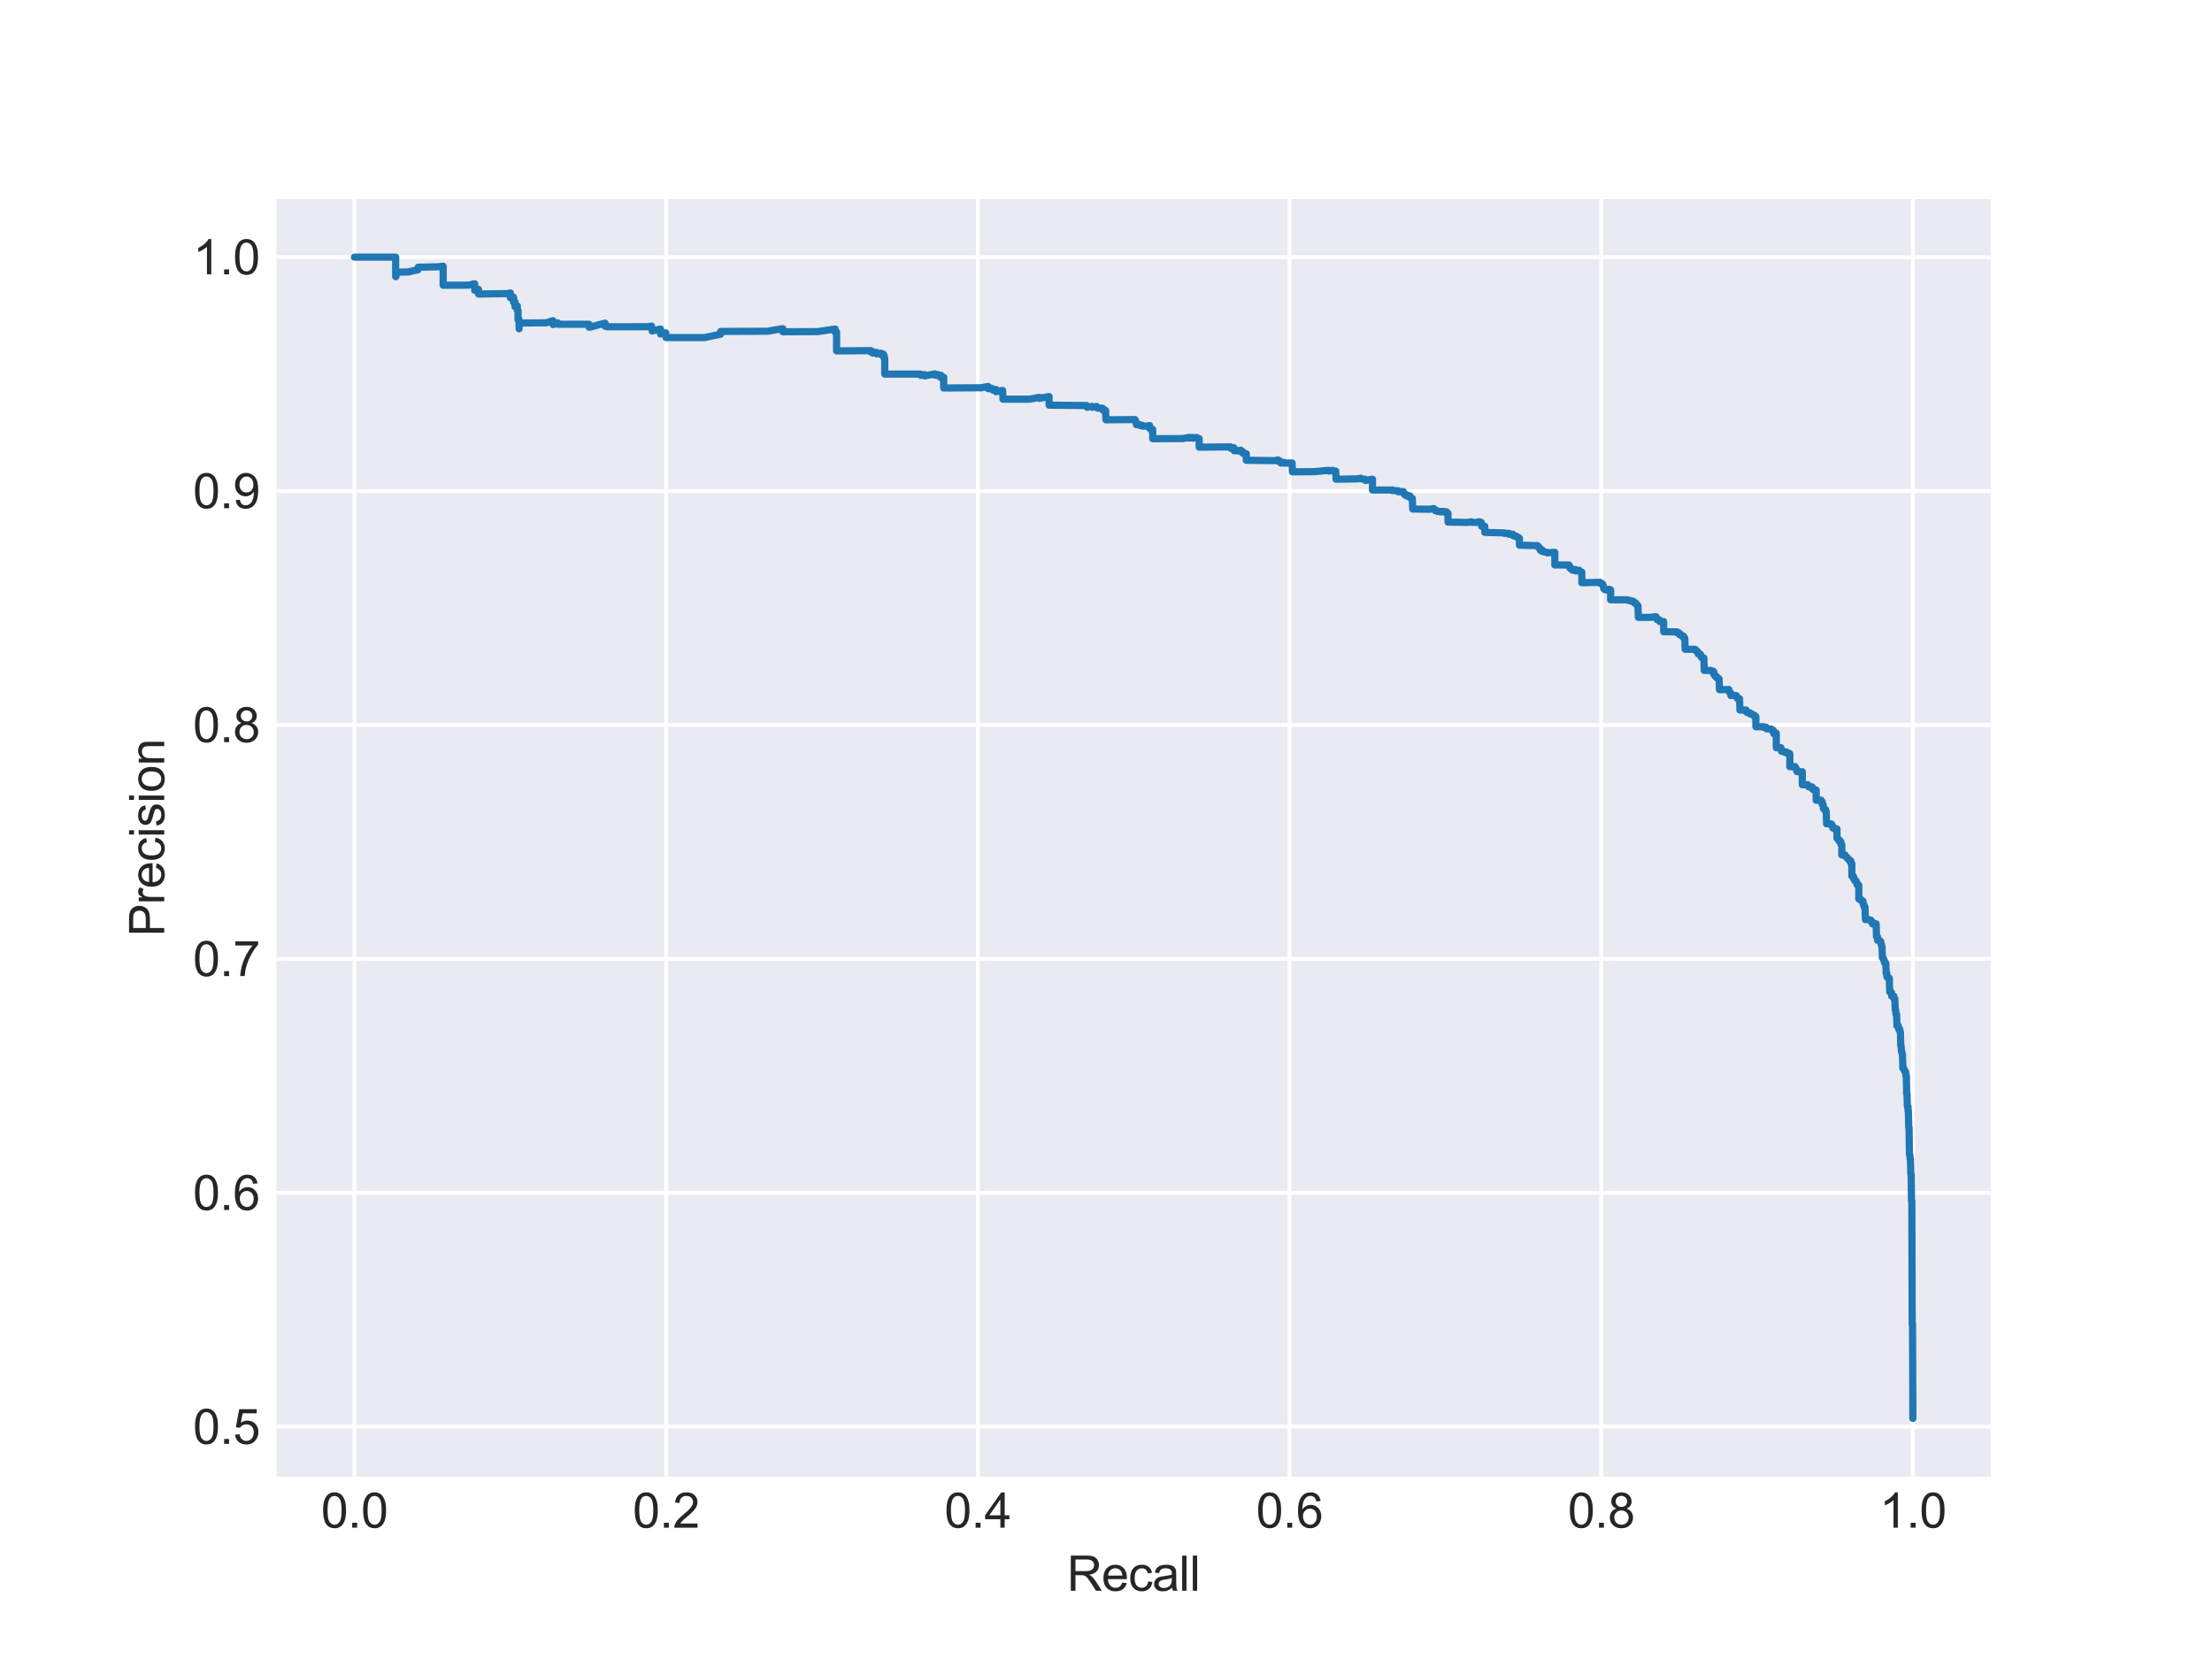 <?xml version="1.0" encoding="utf-8" standalone="no"?>
<!DOCTYPE svg PUBLIC "-//W3C//DTD SVG 1.1//EN"
        "http://www.w3.org/Graphics/SVG/1.1/DTD/svg11.dtd">
<svg xmlns:xlink="http://www.w3.org/1999/xlink" width="460.8pt" height="345.6pt" viewBox="0 0 460.8 345.6"
     xmlns="http://www.w3.org/2000/svg" version="1.1">
    <defs>
        <style type="text/css">*{stroke-linejoin: round; stroke-linecap: butt}</style>
    </defs>
    <g id="figure_1">
        <g id="patch_1">
            <path d="M 0 345.6
L 460.8 345.6 
L 460.8 0 
L 0 0 
z
" style="fill: #ffffff"/>
        </g>
        <g id="axes_1">
            <g id="patch_2">
                <path d="M 57.6 307.584
L 414.72 307.584 
L 414.72 41.472 
L 57.6 41.472 
z
" style="fill: #eaeaf2"/>
            </g>
            <g id="matplotlib.axis_1">
                <g id="xtick_1">
                    <g id="line2d_1">
                        <path d="M 73.833 307.584
L 73.833 41.472 
" clip-path="url(#pdc830a884b)" style="fill: none; stroke: #ffffff; stroke-width: 0.8; stroke-linecap: round"/>
                    </g>
                    <g id="line2d_2"/>
                    <g id="text_1">
                        <!-- 0.0 -->
                        <g style="fill: #262626" transform="translate(66.883 318.242) scale(0.1 -0.1)">
                            <defs>
                                <path id="ArialMT-30" d="M 266 2259
Q 266 3072 433 3567 
Q 600 4063 929 4331 
Q 1259 4600 1759 4600 
Q 2128 4600 2406 4451 
Q 2684 4303 2865 4023 
Q 3047 3744 3150 3342 
Q 3253 2941 3253 2259 
Q 3253 1453 3087 958 
Q 2922 463 2592 192 
Q 2263 -78 1759 -78 
Q 1097 -78 719 397 
Q 266 969 266 2259 
z
M 844 2259 
Q 844 1131 1108 757 
Q 1372 384 1759 384 
Q 2147 384 2411 759 
Q 2675 1134 2675 2259 
Q 2675 3391 2411 3762 
Q 2147 4134 1753 4134 
Q 1366 4134 1134 3806 
Q 844 3388 844 2259 
z
" transform="scale(0.016)"/>
                                <path id="ArialMT-2e" d="M 581 0
L 581 641 
L 1222 641 
L 1222 0 
L 581 0 
z
" transform="scale(0.016)"/>
                            </defs>
                            <use xlink:href="#ArialMT-30"/>
                            <use xlink:href="#ArialMT-2e" x="55.615"/>
                            <use xlink:href="#ArialMT-30" x="83.398"/>
                        </g>
                    </g>
                </g>
                <g id="xtick_2">
                    <g id="line2d_3">
                        <path d="M 138.764 307.584
L 138.764 41.472 
" clip-path="url(#pdc830a884b)" style="fill: none; stroke: #ffffff; stroke-width: 0.8; stroke-linecap: round"/>
                    </g>
                    <g id="line2d_4"/>
                    <g id="text_2">
                        <!-- 0.2 -->
                        <g style="fill: #262626" transform="translate(131.814 318.242) scale(0.1 -0.1)">
                            <defs>
                                <path id="ArialMT-32" d="M 3222 541
L 3222 0 
L 194 0 
Q 188 203 259 391 
Q 375 700 629 1000 
Q 884 1300 1366 1694 
Q 2113 2306 2375 2664 
Q 2638 3022 2638 3341 
Q 2638 3675 2398 3904 
Q 2159 4134 1775 4134 
Q 1369 4134 1125 3890 
Q 881 3647 878 3216 
L 300 3275 
Q 359 3922 746 4261 
Q 1134 4600 1788 4600 
Q 2447 4600 2831 4234 
Q 3216 3869 3216 3328 
Q 3216 3053 3103 2787 
Q 2991 2522 2730 2228 
Q 2469 1934 1863 1422 
Q 1356 997 1212 845 
Q 1069 694 975 541 
L 3222 541 
z
" transform="scale(0.016)"/>
                            </defs>
                            <use xlink:href="#ArialMT-30"/>
                            <use xlink:href="#ArialMT-2e" x="55.615"/>
                            <use xlink:href="#ArialMT-32" x="83.398"/>
                        </g>
                    </g>
                </g>
                <g id="xtick_3">
                    <g id="line2d_5">
                        <path d="M 203.695 307.584
L 203.695 41.472 
" clip-path="url(#pdc830a884b)" style="fill: none; stroke: #ffffff; stroke-width: 0.8; stroke-linecap: round"/>
                    </g>
                    <g id="line2d_6"/>
                    <g id="text_3">
                        <!-- 0.4 -->
                        <g style="fill: #262626" transform="translate(196.745 318.242) scale(0.1 -0.1)">
                            <defs>
                                <path id="ArialMT-34" d="M 2069 0
L 2069 1097 
L 81 1097 
L 81 1613 
L 2172 4581 
L 2631 4581 
L 2631 1613 
L 3250 1613 
L 3250 1097 
L 2631 1097 
L 2631 0 
L 2069 0 
z
M 2069 1613 
L 2069 3678 
L 634 1613 
L 2069 1613 
z
" transform="scale(0.016)"/>
                            </defs>
                            <use xlink:href="#ArialMT-30"/>
                            <use xlink:href="#ArialMT-2e" x="55.615"/>
                            <use xlink:href="#ArialMT-34" x="83.398"/>
                        </g>
                    </g>
                </g>
                <g id="xtick_4">
                    <g id="line2d_7">
                        <path d="M 268.625 307.584
L 268.625 41.472 
" clip-path="url(#pdc830a884b)" style="fill: none; stroke: #ffffff; stroke-width: 0.8; stroke-linecap: round"/>
                    </g>
                    <g id="line2d_8"/>
                    <g id="text_4">
                        <!-- 0.6 -->
                        <g style="fill: #262626" transform="translate(261.675 318.242) scale(0.1 -0.1)">
                            <defs>
                                <path id="ArialMT-36" d="M 3184 3459
L 2625 3416 
Q 2550 3747 2413 3897 
Q 2184 4138 1850 4138 
Q 1581 4138 1378 3988 
Q 1113 3794 959 3422 
Q 806 3050 800 2363 
Q 1003 2672 1297 2822 
Q 1591 2972 1913 2972 
Q 2475 2972 2870 2558 
Q 3266 2144 3266 1488 
Q 3266 1056 3080 686 
Q 2894 316 2569 119 
Q 2244 -78 1831 -78 
Q 1128 -78 684 439 
Q 241 956 241 2144 
Q 241 3472 731 4075 
Q 1159 4600 1884 4600 
Q 2425 4600 2770 4297 
Q 3116 3994 3184 3459 
z
M 888 1484 
Q 888 1194 1011 928 
Q 1134 663 1356 523 
Q 1578 384 1822 384 
Q 2178 384 2434 671 
Q 2691 959 2691 1453 
Q 2691 1928 2437 2201 
Q 2184 2475 1800 2475 
Q 1419 2475 1153 2201 
Q 888 1928 888 1484 
z
" transform="scale(0.016)"/>
                            </defs>
                            <use xlink:href="#ArialMT-30"/>
                            <use xlink:href="#ArialMT-2e" x="55.615"/>
                            <use xlink:href="#ArialMT-36" x="83.398"/>
                        </g>
                    </g>
                </g>
                <g id="xtick_5">
                    <g id="line2d_9">
                        <path d="M 333.556 307.584
L 333.556 41.472 
" clip-path="url(#pdc830a884b)" style="fill: none; stroke: #ffffff; stroke-width: 0.8; stroke-linecap: round"/>
                    </g>
                    <g id="line2d_10"/>
                    <g id="text_5">
                        <!-- 0.8 -->
                        <g style="fill: #262626" transform="translate(326.606 318.242) scale(0.1 -0.1)">
                            <defs>
                                <path id="ArialMT-38" d="M 1131 2484
Q 781 2613 612 2850 
Q 444 3088 444 3419 
Q 444 3919 803 4259 
Q 1163 4600 1759 4600 
Q 2359 4600 2725 4251 
Q 3091 3903 3091 3403 
Q 3091 3084 2923 2848 
Q 2756 2613 2416 2484 
Q 2838 2347 3058 2040 
Q 3278 1734 3278 1309 
Q 3278 722 2862 322 
Q 2447 -78 1769 -78 
Q 1091 -78 675 323 
Q 259 725 259 1325 
Q 259 1772 486 2073 
Q 713 2375 1131 2484 
z
M 1019 3438 
Q 1019 3113 1228 2906 
Q 1438 2700 1772 2700 
Q 2097 2700 2305 2904 
Q 2513 3109 2513 3406 
Q 2513 3716 2298 3927 
Q 2084 4138 1766 4138 
Q 1444 4138 1231 3931 
Q 1019 3725 1019 3438 
z
M 838 1322 
Q 838 1081 952 856 
Q 1066 631 1291 507 
Q 1516 384 1775 384 
Q 2178 384 2440 643 
Q 2703 903 2703 1303 
Q 2703 1709 2433 1975 
Q 2163 2241 1756 2241 
Q 1359 2241 1098 1978 
Q 838 1716 838 1322 
z
" transform="scale(0.016)"/>
                            </defs>
                            <use xlink:href="#ArialMT-30"/>
                            <use xlink:href="#ArialMT-2e" x="55.615"/>
                            <use xlink:href="#ArialMT-38" x="83.398"/>
                        </g>
                    </g>
                </g>
                <g id="xtick_6">
                    <g id="line2d_11">
                        <path d="M 398.487 307.584
L 398.487 41.472 
" clip-path="url(#pdc830a884b)" style="fill: none; stroke: #ffffff; stroke-width: 0.8; stroke-linecap: round"/>
                    </g>
                    <g id="line2d_12"/>
                    <g id="text_6">
                        <!-- 1.0 -->
                        <g style="fill: #262626" transform="translate(391.537 318.242) scale(0.1 -0.1)">
                            <defs>
                                <path id="ArialMT-31" d="M 2384 0
L 1822 0 
L 1822 3584 
Q 1619 3391 1289 3197 
Q 959 3003 697 2906 
L 697 3450 
Q 1169 3672 1522 3987 
Q 1875 4303 2022 4600 
L 2384 4600 
L 2384 0 
z
" transform="scale(0.016)"/>
                            </defs>
                            <use xlink:href="#ArialMT-31"/>
                            <use xlink:href="#ArialMT-2e" x="55.615"/>
                            <use xlink:href="#ArialMT-30" x="83.398"/>
                        </g>
                    </g>
                </g>
                <g id="text_7">
                    <!-- Recall -->
                    <g style="fill: #262626" transform="translate(222.266 331.387) scale(0.1 -0.1)">
                        <defs>
                            <path id="ArialMT-52" d="M 503 0
L 503 4581 
L 2534 4581 
Q 3147 4581 3465 4457 
Q 3784 4334 3975 4021 
Q 4166 3709 4166 3331 
Q 4166 2844 3850 2509 
Q 3534 2175 2875 2084 
Q 3116 1969 3241 1856 
Q 3506 1613 3744 1247 
L 4541 0 
L 3778 0 
L 3172 953 
Q 2906 1366 2734 1584 
Q 2563 1803 2427 1890 
Q 2291 1978 2150 2013 
Q 2047 2034 1813 2034 
L 1109 2034 
L 1109 0 
L 503 0 
z
M 1109 2559 
L 2413 2559 
Q 2828 2559 3062 2645 
Q 3297 2731 3419 2920 
Q 3541 3109 3541 3331 
Q 3541 3656 3305 3865 
Q 3069 4075 2559 4075 
L 1109 4075 
L 1109 2559 
z
" transform="scale(0.016)"/>
                            <path id="ArialMT-65" d="M 2694 1069
L 3275 997 
Q 3138 488 2766 206 
Q 2394 -75 1816 -75 
Q 1088 -75 661 373 
Q 234 822 234 1631 
Q 234 2469 665 2931 
Q 1097 3394 1784 3394 
Q 2450 3394 2872 2941 
Q 3294 2488 3294 1666 
Q 3294 1616 3291 1516 
L 816 1516 
Q 847 969 1125 678 
Q 1403 388 1819 388 
Q 2128 388 2347 550 
Q 2566 713 2694 1069 
z
M 847 1978 
L 2700 1978 
Q 2663 2397 2488 2606 
Q 2219 2931 1791 2931 
Q 1403 2931 1139 2672 
Q 875 2413 847 1978 
z
" transform="scale(0.016)"/>
                            <path id="ArialMT-63" d="M 2588 1216
L 3141 1144 
Q 3050 572 2676 248 
Q 2303 -75 1759 -75 
Q 1078 -75 664 370 
Q 250 816 250 1647 
Q 250 2184 428 2587 
Q 606 2991 970 3192 
Q 1334 3394 1763 3394 
Q 2303 3394 2647 3120 
Q 2991 2847 3088 2344 
L 2541 2259 
Q 2463 2594 2264 2762 
Q 2066 2931 1784 2931 
Q 1359 2931 1093 2626 
Q 828 2322 828 1663 
Q 828 994 1084 691 
Q 1341 388 1753 388 
Q 2084 388 2306 591 
Q 2528 794 2588 1216 
z
" transform="scale(0.016)"/>
                            <path id="ArialMT-61" d="M 2588 409
Q 2275 144 1986 34 
Q 1697 -75 1366 -75 
Q 819 -75 525 192 
Q 231 459 231 875 
Q 231 1119 342 1320 
Q 453 1522 633 1644 
Q 813 1766 1038 1828 
Q 1203 1872 1538 1913 
Q 2219 1994 2541 2106 
Q 2544 2222 2544 2253 
Q 2544 2597 2384 2738 
Q 2169 2928 1744 2928 
Q 1347 2928 1158 2789 
Q 969 2650 878 2297 
L 328 2372 
Q 403 2725 575 2942 
Q 747 3159 1072 3276 
Q 1397 3394 1825 3394 
Q 2250 3394 2515 3294 
Q 2781 3194 2906 3042 
Q 3031 2891 3081 2659 
Q 3109 2516 3109 2141 
L 3109 1391 
Q 3109 606 3145 398 
Q 3181 191 3288 0 
L 2700 0 
Q 2613 175 2588 409 
z
M 2541 1666 
Q 2234 1541 1622 1453 
Q 1275 1403 1131 1340 
Q 988 1278 909 1158 
Q 831 1038 831 891 
Q 831 666 1001 516 
Q 1172 366 1500 366 
Q 1825 366 2078 508 
Q 2331 650 2450 897 
Q 2541 1088 2541 1459 
L 2541 1666 
z
" transform="scale(0.016)"/>
                            <path id="ArialMT-6c" d="M 409 0
L 409 4581 
L 972 4581 
L 972 0 
L 409 0 
z
" transform="scale(0.016)"/>
                        </defs>
                        <use xlink:href="#ArialMT-52"/>
                        <use xlink:href="#ArialMT-65" x="72.217"/>
                        <use xlink:href="#ArialMT-63" x="127.832"/>
                        <use xlink:href="#ArialMT-61" x="177.832"/>
                        <use xlink:href="#ArialMT-6c" x="233.447"/>
                        <use xlink:href="#ArialMT-6c" x="255.664"/>
                    </g>
                </g>
            </g>
            <g id="matplotlib.axis_2">
                <g id="ytick_1">
                    <g id="line2d_13">
                        <path d="M 57.6 297.207
L 414.72 297.207 
" clip-path="url(#pdc830a884b)" style="fill: none; stroke: #ffffff; stroke-width: 0.8; stroke-linecap: round"/>
                    </g>
                    <g id="line2d_14"/>
                    <g id="text_8">
                        <!-- 0.5 -->
                        <g style="fill: #262626" transform="translate(40.2 300.786) scale(0.1 -0.1)">
                            <defs>
                                <path id="ArialMT-35" d="M 266 1200
L 856 1250 
Q 922 819 1161 601 
Q 1400 384 1738 384 
Q 2144 384 2425 690 
Q 2706 997 2706 1503 
Q 2706 1984 2436 2262 
Q 2166 2541 1728 2541 
Q 1456 2541 1237 2417 
Q 1019 2294 894 2097 
L 366 2166 
L 809 4519 
L 3088 4519 
L 3088 3981 
L 1259 3981 
L 1013 2750 
Q 1425 3038 1878 3038 
Q 2478 3038 2890 2622 
Q 3303 2206 3303 1553 
Q 3303 931 2941 478 
Q 2500 -78 1738 -78 
Q 1113 -78 717 272 
Q 322 622 266 1200 
z
" transform="scale(0.016)"/>
                            </defs>
                            <use xlink:href="#ArialMT-30"/>
                            <use xlink:href="#ArialMT-2e" x="55.615"/>
                            <use xlink:href="#ArialMT-35" x="83.398"/>
                        </g>
                    </g>
                </g>
                <g id="ytick_2">
                    <g id="line2d_15">
                        <path d="M 57.6 248.479
L 414.72 248.479 
" clip-path="url(#pdc830a884b)" style="fill: none; stroke: #ffffff; stroke-width: 0.8; stroke-linecap: round"/>
                    </g>
                    <g id="line2d_16"/>
                    <g id="text_9">
                        <!-- 0.6 -->
                        <g style="fill: #262626" transform="translate(40.2 252.058) scale(0.1 -0.1)">
                            <use xlink:href="#ArialMT-30"/>
                            <use xlink:href="#ArialMT-2e" x="55.615"/>
                            <use xlink:href="#ArialMT-36" x="83.398"/>
                        </g>
                    </g>
                </g>
                <g id="ytick_3">
                    <g id="line2d_17">
                        <path d="M 57.6 199.751
L 414.72 199.751 
" clip-path="url(#pdc830a884b)" style="fill: none; stroke: #ffffff; stroke-width: 0.8; stroke-linecap: round"/>
                    </g>
                    <g id="line2d_18"/>
                    <g id="text_10">
                        <!-- 0.7 -->
                        <g style="fill: #262626" transform="translate(40.2 203.33) scale(0.1 -0.1)">
                            <defs>
                                <path id="ArialMT-37" d="M 303 3981
L 303 4522 
L 3269 4522 
L 3269 4084 
Q 2831 3619 2401 2847 
Q 1972 2075 1738 1259 
Q 1569 684 1522 0 
L 944 0 
Q 953 541 1156 1306 
Q 1359 2072 1739 2783 
Q 2119 3494 2547 3981 
L 303 3981 
z
" transform="scale(0.016)"/>
                            </defs>
                            <use xlink:href="#ArialMT-30"/>
                            <use xlink:href="#ArialMT-2e" x="55.615"/>
                            <use xlink:href="#ArialMT-37" x="83.398"/>
                        </g>
                    </g>
                </g>
                <g id="ytick_4">
                    <g id="line2d_19">
                        <path d="M 57.6 151.024
L 414.72 151.024 
" clip-path="url(#pdc830a884b)" style="fill: none; stroke: #ffffff; stroke-width: 0.8; stroke-linecap: round"/>
                    </g>
                    <g id="line2d_20"/>
                    <g id="text_11">
                        <!-- 0.8 -->
                        <g style="fill: #262626" transform="translate(40.2 154.603) scale(0.1 -0.1)">
                            <use xlink:href="#ArialMT-30"/>
                            <use xlink:href="#ArialMT-2e" x="55.615"/>
                            <use xlink:href="#ArialMT-38" x="83.398"/>
                        </g>
                    </g>
                </g>
                <g id="ytick_5">
                    <g id="line2d_21">
                        <path d="M 57.6 102.296
L 414.72 102.296 
" clip-path="url(#pdc830a884b)" style="fill: none; stroke: #ffffff; stroke-width: 0.8; stroke-linecap: round"/>
                    </g>
                    <g id="line2d_22"/>
                    <g id="text_12">
                        <!-- 0.9 -->
                        <g style="fill: #262626" transform="translate(40.2 105.875) scale(0.1 -0.1)">
                            <defs>
                                <path id="ArialMT-39" d="M 350 1059
L 891 1109 
Q 959 728 1153 556 
Q 1347 384 1650 384 
Q 1909 384 2104 503 
Q 2300 622 2425 820 
Q 2550 1019 2634 1356 
Q 2719 1694 2719 2044 
Q 2719 2081 2716 2156 
Q 2547 1888 2255 1720 
Q 1963 1553 1622 1553 
Q 1053 1553 659 1965 
Q 266 2378 266 3053 
Q 266 3750 677 4175 
Q 1088 4600 1706 4600 
Q 2153 4600 2523 4359 
Q 2894 4119 3086 3673 
Q 3278 3228 3278 2384 
Q 3278 1506 3087 986 
Q 2897 466 2520 194 
Q 2144 -78 1638 -78 
Q 1100 -78 759 220 
Q 419 519 350 1059 
z
M 2653 3081 
Q 2653 3566 2395 3850 
Q 2138 4134 1775 4134 
Q 1400 4134 1122 3828 
Q 844 3522 844 3034 
Q 844 2597 1108 2323 
Q 1372 2050 1759 2050 
Q 2150 2050 2401 2323 
Q 2653 2597 2653 3081 
z
" transform="scale(0.016)"/>
                            </defs>
                            <use xlink:href="#ArialMT-30"/>
                            <use xlink:href="#ArialMT-2e" x="55.615"/>
                            <use xlink:href="#ArialMT-39" x="83.398"/>
                        </g>
                    </g>
                </g>
                <g id="ytick_6">
                    <g id="line2d_23">
                        <path d="M 57.6 53.568
L 414.72 53.568 
" clip-path="url(#pdc830a884b)" style="fill: none; stroke: #ffffff; stroke-width: 0.8; stroke-linecap: round"/>
                    </g>
                    <g id="line2d_24"/>
                    <g id="text_13">
                        <!-- 1.0 -->
                        <g style="fill: #262626" transform="translate(40.2 57.147) scale(0.1 -0.1)">
                            <use xlink:href="#ArialMT-31"/>
                            <use xlink:href="#ArialMT-2e" x="55.615"/>
                            <use xlink:href="#ArialMT-30" x="83.398"/>
                        </g>
                    </g>
                </g>
                <g id="text_14">
                    <!-- Precision -->
                    <g style="fill: #262626" transform="translate(34.212 195.091) rotate(-90) scale(0.1 -0.1)">
                        <defs>
                            <path id="ArialMT-50" d="M 494 0
L 494 4581 
L 2222 4581 
Q 2678 4581 2919 4538 
Q 3256 4481 3484 4323 
Q 3713 4166 3852 3881 
Q 3991 3597 3991 3256 
Q 3991 2672 3619 2267 
Q 3247 1863 2275 1863 
L 1100 1863 
L 1100 0 
L 494 0 
z
M 1100 2403 
L 2284 2403 
Q 2872 2403 3119 2622 
Q 3366 2841 3366 3238 
Q 3366 3525 3220 3729 
Q 3075 3934 2838 4000 
Q 2684 4041 2272 4041 
L 1100 4041 
L 1100 2403 
z
" transform="scale(0.016)"/>
                            <path id="ArialMT-72" d="M 416 0
L 416 3319 
L 922 3319 
L 922 2816 
Q 1116 3169 1280 3281 
Q 1444 3394 1641 3394 
Q 1925 3394 2219 3213 
L 2025 2691 
Q 1819 2813 1613 2813 
Q 1428 2813 1281 2702 
Q 1134 2591 1072 2394 
Q 978 2094 978 1738 
L 978 0 
L 416 0 
z
" transform="scale(0.016)"/>
                            <path id="ArialMT-69" d="M 425 3934
L 425 4581 
L 988 4581 
L 988 3934 
L 425 3934 
z
M 425 0 
L 425 3319 
L 988 3319 
L 988 0 
L 425 0 
z
" transform="scale(0.016)"/>
                            <path id="ArialMT-73" d="M 197 991
L 753 1078 
Q 800 744 1014 566 
Q 1228 388 1613 388 
Q 2000 388 2187 545 
Q 2375 703 2375 916 
Q 2375 1106 2209 1216 
Q 2094 1291 1634 1406 
Q 1016 1563 777 1677 
Q 538 1791 414 1992 
Q 291 2194 291 2438 
Q 291 2659 392 2848 
Q 494 3038 669 3163 
Q 800 3259 1026 3326 
Q 1253 3394 1513 3394 
Q 1903 3394 2198 3281 
Q 2494 3169 2634 2976 
Q 2775 2784 2828 2463 
L 2278 2388 
Q 2241 2644 2061 2787 
Q 1881 2931 1553 2931 
Q 1166 2931 1000 2803 
Q 834 2675 834 2503 
Q 834 2394 903 2306 
Q 972 2216 1119 2156 
Q 1203 2125 1616 2013 
Q 2213 1853 2448 1751 
Q 2684 1650 2818 1456 
Q 2953 1263 2953 975 
Q 2953 694 2789 445 
Q 2625 197 2315 61 
Q 2006 -75 1616 -75 
Q 969 -75 630 194 
Q 291 463 197 991 
z
" transform="scale(0.016)"/>
                            <path id="ArialMT-6f" d="M 213 1659
Q 213 2581 725 3025 
Q 1153 3394 1769 3394 
Q 2453 3394 2887 2945 
Q 3322 2497 3322 1706 
Q 3322 1066 3130 698 
Q 2938 331 2570 128 
Q 2203 -75 1769 -75 
Q 1072 -75 642 372 
Q 213 819 213 1659 
z
M 791 1659 
Q 791 1022 1069 705 
Q 1347 388 1769 388 
Q 2188 388 2466 706 
Q 2744 1025 2744 1678 
Q 2744 2294 2464 2611 
Q 2184 2928 1769 2928 
Q 1347 2928 1069 2612 
Q 791 2297 791 1659 
z
" transform="scale(0.016)"/>
                            <path id="ArialMT-6e" d="M 422 0
L 422 3319 
L 928 3319 
L 928 2847 
Q 1294 3394 1984 3394 
Q 2284 3394 2536 3286 
Q 2788 3178 2913 3003 
Q 3038 2828 3088 2588 
Q 3119 2431 3119 2041 
L 3119 0 
L 2556 0 
L 2556 2019 
Q 2556 2363 2490 2533 
Q 2425 2703 2258 2804 
Q 2091 2906 1866 2906 
Q 1506 2906 1245 2678 
Q 984 2450 984 1813 
L 984 0 
L 422 0 
z
" transform="scale(0.016)"/>
                        </defs>
                        <use xlink:href="#ArialMT-50"/>
                        <use xlink:href="#ArialMT-72" x="66.699"/>
                        <use xlink:href="#ArialMT-65" x="100"/>
                        <use xlink:href="#ArialMT-63" x="155.615"/>
                        <use xlink:href="#ArialMT-69" x="205.615"/>
                        <use xlink:href="#ArialMT-73" x="227.832"/>
                        <use xlink:href="#ArialMT-69" x="277.832"/>
                        <use xlink:href="#ArialMT-6f" x="300.049"/>
                        <use xlink:href="#ArialMT-6e" x="355.664"/>
                    </g>
                </g>
            </g>
            <g id="line2d_25">
                <path d="M 398.487 295.488
L 398.415 275.867 
L 398.343 275.867 
L 398.343 275.766 
L 398.271 250.174 
L 398.198 250.174 
L 398.198 250.085 
L 398.126 244.601 
L 398.054 244.601 
L 398.054 244.506 
L 397.982 241.409 
L 397.91 241.409 
L 397.91 241.311 
L 397.837 240.514 
L 397.765 240.514 
L 397.765 240.416 
L 397.693 234.89 
L 397.621 234.89 
L 397.621 234.787 
L 397.549 231.388 
L 397.476 231.388 
L 397.476 231.281 
L 397.476 230.489 
L 397.332 230.489 
L 397.26 227.85 
L 397.187 227.85 
L 397.187 227.741 
L 397.115 224.129 
L 397.043 224.129 
L 397.043 224.062 
L 396.971 223.303 
L 396.826 223.303 
L 396.826 223.26 
L 396.754 222.914 
L 396.682 222.914 
L 396.682 222.846 
L 396.61 222.592 
L 396.393 222.523 
L 396.321 219.591 
L 396.249 219.591 
L 396.249 219.52 
L 396.177 219.07 
L 396.104 219.07 
L 396.104 218.999 
L 396.032 217.828 
L 395.96 217.828 
L 395.888 214.971 
L 395.816 214.971 
L 395.816 214.898 
L 395.743 214.383 
L 395.527 214.382 
L 395.527 214.308 
L 395.454 213.693 
L 395.166 213.693 
L 395.093 211.278 
L 394.949 211.252 
L 394.949 211.175 
L 394.877 210.294 
L 394.805 210.294 
L 394.732 208.056 
L 394.588 208.08 
L 394.588 207.95 
L 394.516 207.512 
L 394.082 207.528 
L 394.082 207.449 
L 394.01 206.7 
L 393.649 206.62 
L 393.577 203.763 
L 393.288 203.728 
L 393.288 203.699 
L 393.216 203.459 
L 393.072 203.482 
L 393.072 203.4 
L 393.072 202.817 
L 392.927 202.817 
L 392.855 200.698 
L 392.783 200.698 
L 392.783 200.614 
L 392.783 200.56 
L 392.711 200.584 
L 392.566 200.499 
L 392.566 200.522 
L 392.494 199.952 
L 392.349 199.867 
L 392.349 199.891 
L 392.277 199.48 
L 392.133 199.504 
L 392.133 199.418 
L 392.061 197.147 
L 391.988 197.147 
L 391.988 197.059 
L 391.916 196.641 
L 391.844 196.641 
L 391.844 196.554 
L 391.772 196.079 
L 391.627 195.991 
L 391.627 196.014 
L 391.627 195.959 
L 391.555 195.981 
L 391.411 195.893 
L 391.411 195.916 
L 391.339 195.828 
L 391.122 195.874 
L 391.122 195.73 
L 391.122 195.117 
L 390.905 195.117 
L 390.833 192.45 
L 390.111 192.484 
L 390.111 192.393 
L 390.111 192.108 
L 390.039 192.13 
L 389.822 192.062 
L 389.822 192.027 
L 389.75 191.707 
L 389.317 191.649 
L 389.317 191.614 
L 389.244 191.522 
L 388.595 191.567 
L 388.522 188.972 
L 388.378 188.995 
L 388.378 188.901 
L 388.306 188.514 
L 388.161 188.478 
L 388.161 188.442 
L 388.089 187.701 
L 387.8 187.651 
L 387.8 187.614 
L 387.8 187.555 
L 387.728 187.578 
L 387.656 187.578 
L 387.656 187.482 
L 387.584 187.268 
L 387.223 187.268 
L 387.223 184.401 
L 387.15 184.423 
L 387.006 184.445 
L 387.006 184.347 
L 386.934 184.287 
L 386.934 184.309 
L 386.862 184.309 
L 386.862 184.211 
L 386.789 183.751 
L 386.717 183.751 
L 386.717 183.652 
L 386.645 183.492 
L 386.356 183.437 
L 386.356 183.399 
L 386.284 183.178 
L 386.212 183.178 
L 386.212 183.079 
L 386.212 182.836 
L 386.139 182.858 
L 386.067 182.858 
L 386.067 182.88 
L 386.067 182.514 
L 385.778 182.514 
L 385.778 179.899 
L 385.706 179.921 
L 385.634 179.921 
L 385.634 179.819 
L 385.562 179.344 
L 385.273 179.285 
L 385.273 179.306 
L 385.201 179.017 
L 384.984 178.935 
L 384.984 178.957 
L 384.912 178.791 
L 384.767 178.688 
L 384.767 178.709 
L 384.767 178.584 
L 384.695 178.606 
L 384.551 178.502 
L 384.551 178.524 
L 384.479 178.358 
L 384.334 178.317 
L 384.334 178.275 
L 384.334 178.087 
L 384.262 178.109 
L 383.684 178.109 
L 383.684 175.94 
L 383.612 175.962 
L 383.54 175.962 
L 383.54 175.856 
L 383.468 175.302 
L 383.179 175.302 
L 383.179 175.195 
L 383.179 175.003 
L 383.107 175.025 
L 383.034 175.025 
L 383.034 174.918 
L 383.034 174.853 
L 382.962 174.875 
L 382.89 174.875 
L 382.89 174.767 
L 382.89 174.703 
L 382.818 174.724 
L 382.673 174.617 
L 382.673 172.698 
L 382.601 172.719 
L 382.385 172.631 
L 382.385 172.652 
L 382.385 172.587 
L 382.312 172.608 
L 382.096 172.65 
L 382.096 172.54 
L 382.023 172.431 
L 381.807 172.473 
L 381.807 172.364 
L 381.735 172.058 
L 381.662 172.058 
L 381.662 171.948 
L 381.662 171.817 
L 381.59 171.838 
L 381.446 171.793 
L 381.446 171.749 
L 381.446 171.617 
L 380.507 171.617 
L 380.435 169.061 
L 380.363 169.061 
L 380.363 169.015 
L 380.29 168.634 
L 380.002 168.655 
L 380.002 168.583 
L 380.002 168.449 
L 379.929 168.47 
L 379.857 168.47 
L 379.857 168.423 
L 379.785 167.569 
L 379.568 167.475 
L 379.568 167.495 
L 379.568 166.954 
L 379.496 166.975 
L 379.424 166.975 
L 379.424 166.928 
L 379.352 166.677 
L 378.341 166.718 
L 378.341 164.569 
L 378.269 164.589 
L 377.763 164.504 
L 377.763 164.524 
L 377.691 164.407 
L 377.619 164.407 
L 377.619 164.358 
L 377.619 164.081 
L 377.546 164.101 
L 377.474 164.101 
L 377.474 164.052 
L 377.474 163.914 
L 377.402 163.934 
L 376.824 163.937 
L 376.824 163.888 
L 376.752 163.63 
L 376.608 163.651 
L 376.608 163.532 
L 376.608 163.462 
L 376.536 163.482 
L 375.452 163.482 
L 375.452 160.76 
L 375.38 160.78 
L 374.369 160.756 
L 374.369 160.705 
L 374.369 160.42 
L 374.297 160.44 
L 374.225 160.44 
L 374.225 160.389 
L 374.153 160.051 
L 374.08 160.051 
L 374.08 160 
L 374.008 159.805 
L 373.936 159.805 
L 373.936 159.753 
L 373.936 159.681 
L 373.864 159.701 
L 372.853 159.701 
L 372.853 157.011 
L 372.781 157.031 
L 372.564 156.997 
L 372.564 156.944 
L 372.564 156.871 
L 372.492 156.891 
L 372.203 156.877 
L 372.203 156.823 
L 372.203 156.676 
L 372.131 156.696 
L 371.77 156.702 
L 371.77 156.648 
L 371.77 156.574 
L 371.697 156.594 
L 371.336 156.526 
L 371.336 156.546 
L 371.336 156.472 
L 371.264 156.492 
L 371.12 156.511 
L 371.12 156.384 
L 371.048 155.887 
L 370.975 155.887 
L 370.975 155.833 
L 370.975 155.759 
L 370.037 155.759 
L 370.037 152.727 
L 369.603 152.823 
L 369.531 152.862 
L 369.531 152.711 
L 369.459 152.711 
L 369.459 152.655 
L 369.387 152.144 
L 369.242 152.088 
L 369.242 152.107 
L 369.242 152.031 
L 369.17 152.05 
L 369.026 152.05 
L 369.026 152.013 
L 368.954 151.88 
L 368.015 151.806 
L 368.015 151.826 
L 367.943 151.616 
L 367.87 151.616 
L 367.87 151.559 
L 367.87 151.483 
L 367.798 151.502 
L 367.365 151.522 
L 367.365 151.464 
L 367.365 151.388 
L 365.776 151.388 
L 365.776 149.261 
L 365.704 149.28 
L 365.487 149.24 
L 365.487 149.181 
L 365.487 149.025 
L 365.415 149.044 
L 365.271 149.063 
L 365.271 149.004 
L 365.199 148.867 
L 364.91 148.768 
L 364.91 148.787 
L 364.91 148.708 
L 364.838 148.727 
L 364.549 148.706 
L 364.549 148.647 
L 364.549 148.49 
L 364.477 148.509 
L 364.043 148.447 
L 364.043 148.466 
L 363.971 148.327 
L 363.754 148.287 
L 363.754 148.227 
L 363.754 147.911 
L 362.455 147.911 
L 362.382 145.563 
L 361.949 145.496 
L 361.949 145.515 
L 361.949 145.273 
L 361.877 145.292 
L 361.805 145.292 
L 361.805 145.23 
L 361.733 144.926 
L 361.01 144.852 
L 361.01 144.87 
L 361.01 144.789 
L 360.577 144.883 
L 360.577 144.901 
L 360.505 144.352 
L 360.433 144.352 
L 360.433 144.371 
L 360.433 144.208 
L 360.361 144.227 
L 360.288 144.227 
L 360.288 144.164 
L 360.216 143.938 
L 360.144 143.938 
L 360.144 143.875 
L 360.144 143.63 
L 360.072 143.649 
L 358.194 143.667 
L 358.122 141.426 
L 357.905 141.38 
L 357.905 141.398 
L 357.905 141.231 
L 357.833 141.25 
L 357.689 141.268 
L 357.689 141.203 
L 357.689 141.036 
L 357.617 141.054 
L 357.472 141.073 
L 357.472 141.007 
L 357.472 140.84 
L 357.4 140.858 
L 357.256 140.793 
L 357.256 140.811 
L 357.183 140.494 
L 357.039 140.513 
L 357.039 140.447 
L 357.039 140.027 
L 356.967 140.045 
L 356.895 140.045 
L 356.895 139.979 
L 356.895 139.811 
L 356.822 139.829 
L 356.461 139.817 
L 356.461 139.751 
L 356.461 139.667 
L 355.017 139.667 
L 354.945 137.063 
L 354.512 136.98 
L 354.512 136.997 
L 354.439 136.843 
L 354.367 136.843 
L 354.367 136.775 
L 354.295 136.447 
L 354.223 136.447 
L 354.223 136.378 
L 354.223 136.292 
L 354.151 136.309 
L 353.79 136.207 
L 353.79 136.225 
L 353.717 135.809 
L 353.501 135.757 
L 353.501 135.775 
L 353.428 135.531 
L 353.284 135.549 
L 353.284 135.479 
L 353.284 135.392 
L 353.212 135.41 
L 353.14 135.41 
L 353.14 135.427 
L 353.14 135.253 
L 351.046 135.253 
L 350.973 132.957 
L 350.757 132.902 
L 350.757 132.92 
L 350.757 132.563 
L 350.684 132.58 
L 350.396 132.543 
L 350.396 132.471 
L 350.323 132.309 
L 350.107 132.237 
L 350.107 132.182 
L 350.035 132.199 
L 349.89 132.216 
L 349.89 132.144 
L 349.89 131.965 
L 349.818 131.982 
L 349.746 131.982 
L 349.746 131.909 
L 349.746 131.819 
L 349.674 131.837 
L 349.457 131.871 
L 349.457 131.798 
L 349.385 131.635 
L 346.569 131.597 
L 346.569 129.481 
L 346.496 129.498 
L 345.774 129.466 
L 345.774 129.483 
L 345.702 129.131 
L 345.197 129.048 
L 345.197 129.065 
L 345.124 128.804 
L 345.052 128.804 
L 345.052 128.728 
L 344.98 128.466 
L 344.041 128.576 
L 343.969 128.61 
L 341.297 128.61 
L 341.225 126.234 
L 341.081 126.156 
L 341.081 126.172 
L 341.008 125.903 
L 340.792 125.84 
L 340.792 125.857 
L 340.72 125.587 
L 340.431 125.541 
L 340.431 125.557 
L 340.431 125.461 
L 340.359 125.478 
L 340.214 125.399 
L 340.214 125.415 
L 340.214 125.223 
L 340.142 125.24 
L 339.564 125.163 
L 339.564 125.18 
L 339.564 125.084 
L 339.492 125.1 
L 338.987 125.007 
L 338.987 125.023 
L 338.987 124.927 
L 338.914 124.943 
L 335.52 124.943 
L 335.52 122.883 
L 335.448 122.899 
L 335.232 122.833 
L 335.232 122.849 
L 335.232 122.75 
L 335.159 122.767 
L 334.654 122.865 
L 334.582 122.898 
L 334.365 122.832 
L 334.365 122.848 
L 334.293 122.666 
L 334.076 122.599 
L 334.076 122.615 
L 334.004 122.033 
L 333.932 122.033 
L 333.932 121.95 
L 333.86 121.666 
L 333.715 121.582 
L 333.715 121.598 
L 333.643 121.498 
L 333.643 121.514 
L 333.282 121.479 
L 333.282 121.495 
L 333.282 121.294 
L 333.21 121.31 
L 329.527 121.392 
L 329.527 119.181 
L 329.455 119.197 
L 329.166 119.142 
L 329.166 119.159 
L 329.094 118.968 
L 328.949 118.984 
L 328.949 118.897 
L 328.949 118.793 
L 328.877 118.809 
L 328.372 118.905 
L 328.3 118.937 
L 328.227 118.937 
L 328.227 118.85 
L 328.227 118.642 
L 328.155 118.658 
L 327.65 118.754 
L 327.577 118.787 
L 327.577 118.683 
L 327.361 118.611 
L 327.361 118.627 
L 327.289 118.33 
L 327.072 118.362 
L 327.072 118.169 
L 326.928 118.169 
L 326.928 118.096 
L 326.855 117.693 
L 323.895 117.693 
L 323.895 115.046 
L 323.823 115.062 
L 322.306 115.158 
L 322.306 115.174 
L 322.306 115.066 
L 322.234 115.081 
L 321.656 114.974 
L 321.656 114.881 
L 321.584 114.897 
L 321.223 114.851 
L 321.223 114.866 
L 321.223 114.54 
L 321.151 114.556 
L 320.862 114.602 
L 320.862 114.509 
L 320.79 114.197 
L 320.573 114.119 
L 320.573 113.916 
L 320.501 113.931 
L 320.284 113.852 
L 320.284 113.868 
L 320.284 113.649 
L 320.212 113.664 
L 316.529 113.57 
L 316.529 112.118 
L 316.457 112.133 
L 316.313 112.036 
L 316.313 112.052 
L 316.313 111.939 
L 316.24 111.954 
L 315.952 111.888 
L 315.952 111.903 
L 315.879 111.693 
L 315.446 111.657 
L 315.446 111.672 
L 315.446 111.559 
L 315.374 111.574 
L 315.23 111.59 
L 315.23 111.492 
L 315.157 111.28 
L 314.363 111.319 
L 314.363 111.221 
L 314.363 111.107 
L 314.291 111.123 
L 313.28 111.093 
L 313.28 110.994 
L 313.208 111.009 
L 309.308 110.91 
L 309.308 109.635 
L 309.236 109.65 
L 308.658 109.639 
L 308.658 109.655 
L 308.586 108.847 
L 308.225 108.789 
L 308.225 108.804 
L 308.225 108.686 
L 308.153 108.701 
L 307.575 108.807 
L 307.503 108.837 
L 306.492 108.797 
L 306.492 108.694 
L 305.915 108.8 
L 305.842 108.83 
L 301.654 108.757 
L 301.654 106.931 
L 301.582 106.946 
L 301.365 106.976 
L 301.365 106.868 
L 301.365 106.623 
L 301.293 106.638 
L 300.715 106.62 
L 300.715 106.635 
L 300.715 106.512 
L 300.643 106.527 
L 300.066 106.632 
L 300.066 106.647 
L 300.066 106.524 
L 299.993 106.539 
L 299.416 106.521 
L 299.416 106.536 
L 299.416 106.412 
L 299.343 106.427 
L 298.982 106.363 
L 298.982 106.379 
L 298.91 106.145 
L 298.694 106.051 
L 298.694 106.066 
L 298.694 105.941 
L 298.621 105.956 
L 298.044 106.061 
L 297.971 106.092 
L 294.289 106.042 
L 294.217 103.828 
L 293.928 103.744 
L 293.928 103.759 
L 293.928 103.63 
L 293.856 103.645 
L 293.711 103.659 
L 293.711 103.545 
L 293.711 103.287 
L 293.639 103.302 
L 292.989 103.29 
L 292.989 103.305 
L 292.989 103.046 
L 292.917 103.061 
L 292.556 102.989 
L 292.556 103.004 
L 292.484 102.759 
L 292.411 102.759 
L 292.411 102.773 
L 292.339 102.397 
L 291.256 102.456 
L 291.256 102.223 
L 291.184 102.238 
L 290.101 102.179 
L 290.101 102.193 
L 290.101 102.061 
L 290.028 102.076 
L 285.912 102.076 
L 285.912 99.818 
L 285.84 99.832 
L 285.263 99.932 
L 285.19 99.961 
L 284.613 100.062 
L 284.54 100.091 
L 284.468 100.091 
L 284.468 100.105 
L 284.396 99.846 
L 283.457 99.744 
L 283.457 99.758 
L 283.457 99.621 
L 283.385 99.635 
L 282.807 99.736 
L 282.735 99.765 
L 278.33 99.823 
L 278.258 98.136 
L 277.608 98.094 
L 277.608 97.98 
L 277.536 97.994 
L 276.958 98.095 
L 276.886 98.124 
L 276.886 97.981 
L 275.586 98.082 
L 275.514 98.111 
L 274.142 98.214 
L 274.07 98.258 
L 269.232 98.287 
L 269.16 96.447 
L 267.499 96.466 
L 267.499 96.48 
L 267.499 96.329 
L 267.427 96.344 
L 266.849 96.446 
L 266.849 96.46 
L 266.777 96.172 
L 266.632 96.186 
L 266.632 96.201 
L 266.632 96.049 
L 266.56 96.063 
L 266.271 96.107 
L 266.271 95.969 
L 266.271 95.817 
L 266.199 95.831 
L 265.622 95.933 
L 265.549 95.962 
L 259.628 95.882 
L 259.628 94.507 
L 259.556 94.522 
L 258.978 94.465 
L 258.978 94.479 
L 258.978 94.32 
L 258.906 94.334 
L 258.834 94.334 
L 258.834 94.349 
L 258.834 94.029 
L 258.762 94.044 
L 258.473 94.073 
L 258.473 93.781 
L 258.401 93.796 
L 257.823 93.897 
L 257.751 93.926 
L 257.101 93.881 
L 257.101 93.896 
L 257.029 93.263 
L 256.451 93.364 
L 256.379 93.393 
L 256.379 93.23 
L 256.306 93.23 
L 256.306 93.245 
L 256.306 93.082 
L 256.234 93.096 
L 249.808 93.154 
L 249.808 91.377 
L 249.735 91.392 
L 249.519 91.42 
L 249.519 91.435 
L 249.519 91.264 
L 249.447 91.278 
L 249.302 91.293 
L 249.302 91.307 
L 249.302 91.136 
L 249.23 91.151 
L 248.652 91.251 
L 248.58 91.28 
L 248.508 91.28 
L 248.508 91.294 
L 248.508 91.122 
L 248.436 91.137 
L 247.858 91.237 
L 247.786 91.266 
L 247.786 91.094 
L 247.208 91.195 
L 247.136 91.224 
L 246.558 91.325 
L 246.486 91.355 
L 240.132 91.398 
L 240.132 89.438 
L 240.059 89.452 
L 239.77 89.495 
L 239.77 89.51 
L 239.77 89.328 
L 239.698 89.342 
L 239.626 89.342 
L 239.626 89.357 
L 239.626 89.175 
L 239.554 89.189 
L 239.482 89.189 
L 239.482 89.203 
L 239.482 88.655 
L 239.409 88.669 
L 238.832 88.769 
L 238.76 88.798 
L 237.965 88.757 
L 237.965 88.771 
L 237.965 88.587 
L 237.893 88.601 
L 237.532 88.658 
L 237.532 88.488 
L 237.46 88.502 
L 236.738 88.445 
L 236.738 88.46 
L 236.665 87.914 
L 236.593 87.914 
L 236.521 87.569 
L 236.449 87.569 
L 236.449 87.583 
L 236.449 87.396 
L 236.377 87.41 
L 230.383 87.452 
L 230.311 85.507 
L 230.094 85.534 
L 230.094 85.548 
L 230.094 85.352 
L 230.022 85.365 
L 229.733 85.407 
L 229.733 85.42 
L 229.661 85.039 
L 228.65 85.019 
L 228.65 85.033 
L 228.65 84.834 
L 228.434 84.834 
L 228.434 84.675 
L 228.361 84.689 
L 227.711 84.798 
L 227.639 84.826 
L 227.495 84.839 
L 227.495 84.653 
L 227.423 84.666 
L 226.773 84.762 
L 226.701 84.804 
L 226.484 84.831 
L 226.484 84.845 
L 226.484 84.643 
L 226.412 84.657 
L 226.339 84.657 
L 226.339 84.671 
L 226.339 84.469 
L 226.267 84.482 
L 218.541 84.403 
L 218.541 82.608 
L 218.469 82.622 
L 217.819 82.731 
L 217.747 82.759 
L 217.097 82.869 
L 217.024 82.897 
L 216.519 82.981 
L 216.519 82.995 
L 216.519 82.777 
L 216.447 82.791 
L 215.869 82.888 
L 215.797 82.916 
L 215.219 83.015 
L 215.147 83.043 
L 214.569 83.143 
L 214.569 83.157 
L 208.937 83.157 
L 208.865 81.335 
L 208.287 81.434 
L 208.215 81.462 
L 207.637 81.561 
L 207.565 81.59 
L 207.493 81.59 
L 207.493 81.604 
L 207.493 81.136 
L 207.421 81.15 
L 206.843 81.249 
L 206.843 81.263 
L 206.843 81.027 
L 206.771 81.041 
L 206.482 81.07 
L 206.482 80.862 
L 206.41 80.876 
L 205.832 80.96 
L 205.832 80.513 
L 205.76 80.527 
L 205.182 80.625 
L 205.11 80.653 
L 204.532 80.752 
L 204.46 80.78 
L 196.589 80.823 
L 196.589 78.585 
L 196.011 78.683 
L 196.011 78.178 
L 195.939 78.192 
L 195.434 78.275 
L 195.434 78.289 
L 195.434 78.028 
L 195.362 78.042 
L 194.784 78.125 
L 194.784 78.153 
L 194.784 77.89 
L 194.712 77.904 
L 194.062 78.015 
L 193.99 78.043 
L 193.412 78.141 
L 193.34 78.17 
L 192.762 78.269 
L 192.762 78.283 
L 192.618 78.283 
L 192.618 78.311 
L 192.618 78.044 
L 192.545 78.059 
L 191.968 78.158 
L 191.895 78.187 
L 191.823 78.187 
L 191.823 78.201 
L 191.823 77.932 
L 184.313 77.932 
L 184.313 74.595 
L 184.241 74.608 
L 184.169 74.608 
L 184.169 74.037 
L 184.097 74.05 
L 184.025 74.05 
L 184.025 74.062 
L 184.025 73.769 
L 183.952 73.782 
L 183.519 73.846 
L 183.519 73.858 
L 183.519 73.564 
L 182.869 73.665 
L 182.797 73.691 
L 182.653 73.703 
L 182.653 73.716 
L 182.653 73.419 
L 182.58 73.432 
L 181.931 73.533 
L 181.858 73.559 
L 181.858 73.259 
L 181.425 73.323 
L 181.425 73.335 
L 181.425 73.034 
L 181.353 73.047 
L 174.276 73.097 
L 174.276 69.166 
L 174.204 69.177 
L 173.987 69.199 
L 173.987 69.21 
L 173.987 68.551 
L 173.915 68.561 
L 173.121 68.667 
L 173.049 68.688 
L 172.254 68.795 
L 172.182 68.817 
L 171.388 68.926 
L 171.316 68.948 
L 170.521 69.037 
L 170.449 69.082 
L 163.084 69.116 
L 163.084 68.473 
L 163.012 68.485 
L 162.29 68.591 
L 162.217 68.615 
L 161.495 68.723 
L 161.423 68.747 
L 160.701 68.857 
L 160.629 68.881 
L 159.979 68.981 
L 159.907 69.006 
L 150.158 69.043 
L 150.086 69.632 
L 149.508 69.736 
L 149.436 69.766 
L 148.859 69.871 
L 148.786 69.901 
L 148.209 70.008 
L 148.136 70.039 
L 147.559 70.148 
L 147.487 70.18 
L 146.909 70.291 
L 146.837 70.323 
L 138.749 70.323 
L 138.677 69.321 
L 138.172 69.423 
L 138.099 69.458 
L 137.594 69.562 
L 137.594 69.579 
L 137.594 68.545 
L 137.522 68.561 
L 137.016 68.661 
L 136.944 68.694 
L 136.438 68.795 
L 136.366 68.83 
L 135.861 68.933 
L 135.861 68.95 
L 135.861 68.417 
L 135.789 68.434 
L 135.716 68.434 
L 135.716 68.451 
L 135.716 67.916 
L 135.644 67.932 
L 135.139 68.031 
L 135.067 68.064 
L 126.401 68.08 
L 126.329 67.861 
L 126.329 67.881 
L 126.04 67.938 
L 126.04 67.957 
L 126.04 67.322 
L 125.968 67.34 
L 125.535 67.434 
L 125.535 67.452 
L 125.102 67.547 
L 125.029 67.586 
L 124.596 67.682 
L 124.524 67.721 
L 124.091 67.82 
L 124.018 67.86 
L 123.585 67.96 
L 123.585 67.98 
L 123.152 68.083 
L 123.08 68.124 
L 122.719 68.165 
L 122.719 67.55 
L 116.22 67.55 
L 116.22 67.283 
L 116.148 67.306 
L 115.787 67.397 
L 115.714 67.444 
L 115.353 67.537 
L 115.281 67.584 
L 115.209 67.584 
L 115.209 67.608 
L 115.209 66.805 
L 115.137 66.827 
L 114.776 66.918 
L 114.703 66.964 
L 114.342 67.057 
L 114.27 67.104 
L 113.909 67.198 
L 113.837 67.246 
L 108.132 67.294 
L 108.132 68.485 
L 108.132 66.549 
L 108.06 66.575 
L 107.916 66.602 
L 107.916 66.629 
L 107.916 64.665 
L 107.843 64.688 
L 107.771 64.688 
L 107.771 63.72 
L 107.699 63.741 
L 107.266 63.826 
L 107.266 63.87 
L 107.266 62.859 
L 107.194 62.879 
L 106.977 62.919 
L 106.977 62.939 
L 106.977 61.915 
L 106.905 61.933 
L 106.327 62.042 
L 106.327 61.032 
L 105.822 61.131 
L 105.749 61.165 
L 99.684 61.25 
L 99.684 60.28 
L 99.612 60.298 
L 99.178 60.393 
L 99.106 60.431 
L 98.889 60.45 
L 98.889 60.49 
L 98.889 59.121 
L 98.817 59.137 
L 98.312 59.218 
L 98.24 59.267 
L 97.734 59.369 
L 97.662 59.404 
L 92.318 59.421 
L 92.318 55.464 
L 91.235 55.573 
L 91.235 55.582 
L 87.119 55.668 
L 87.047 56.216 
L 86.469 56.321 
L 86.397 56.352 
L 85.82 56.451 
L 85.747 56.503 
L 85.242 56.613 
L 85.17 56.652 
L 82.57 56.692 
L 82.498 57.595 
L 82.426 57.595 
L 82.426 57.629 
L 82.426 53.568 
L 82.353 53.568 
L 73.833 53.568 
L 73.833 53.568 
" clip-path="url(#pdc830a884b)" style="fill: none; stroke: #1f77b4; stroke-width: 1.5; stroke-linecap: round"/>
            </g>
            <g id="patch_3">
                <path d="M 57.6 307.584
L 57.6 41.472 
" style="fill: none"/>
            </g>
            <g id="patch_4">
                <path d="M 414.72 307.584
L 414.72 41.472 
" style="fill: none"/>
            </g>
            <g id="patch_5">
                <path d="M 57.6 307.584
L 414.72 307.584 
" style="fill: none"/>
            </g>
            <g id="patch_6">
                <path d="M 57.6 41.472
L 414.72 41.472 
" style="fill: none"/>
            </g>
        </g>
    </g>
    <defs>
        <clipPath id="pdc830a884b">
            <rect x="57.6" y="41.472" width="357.12" height="266.112"/>
        </clipPath>
    </defs>
</svg>
